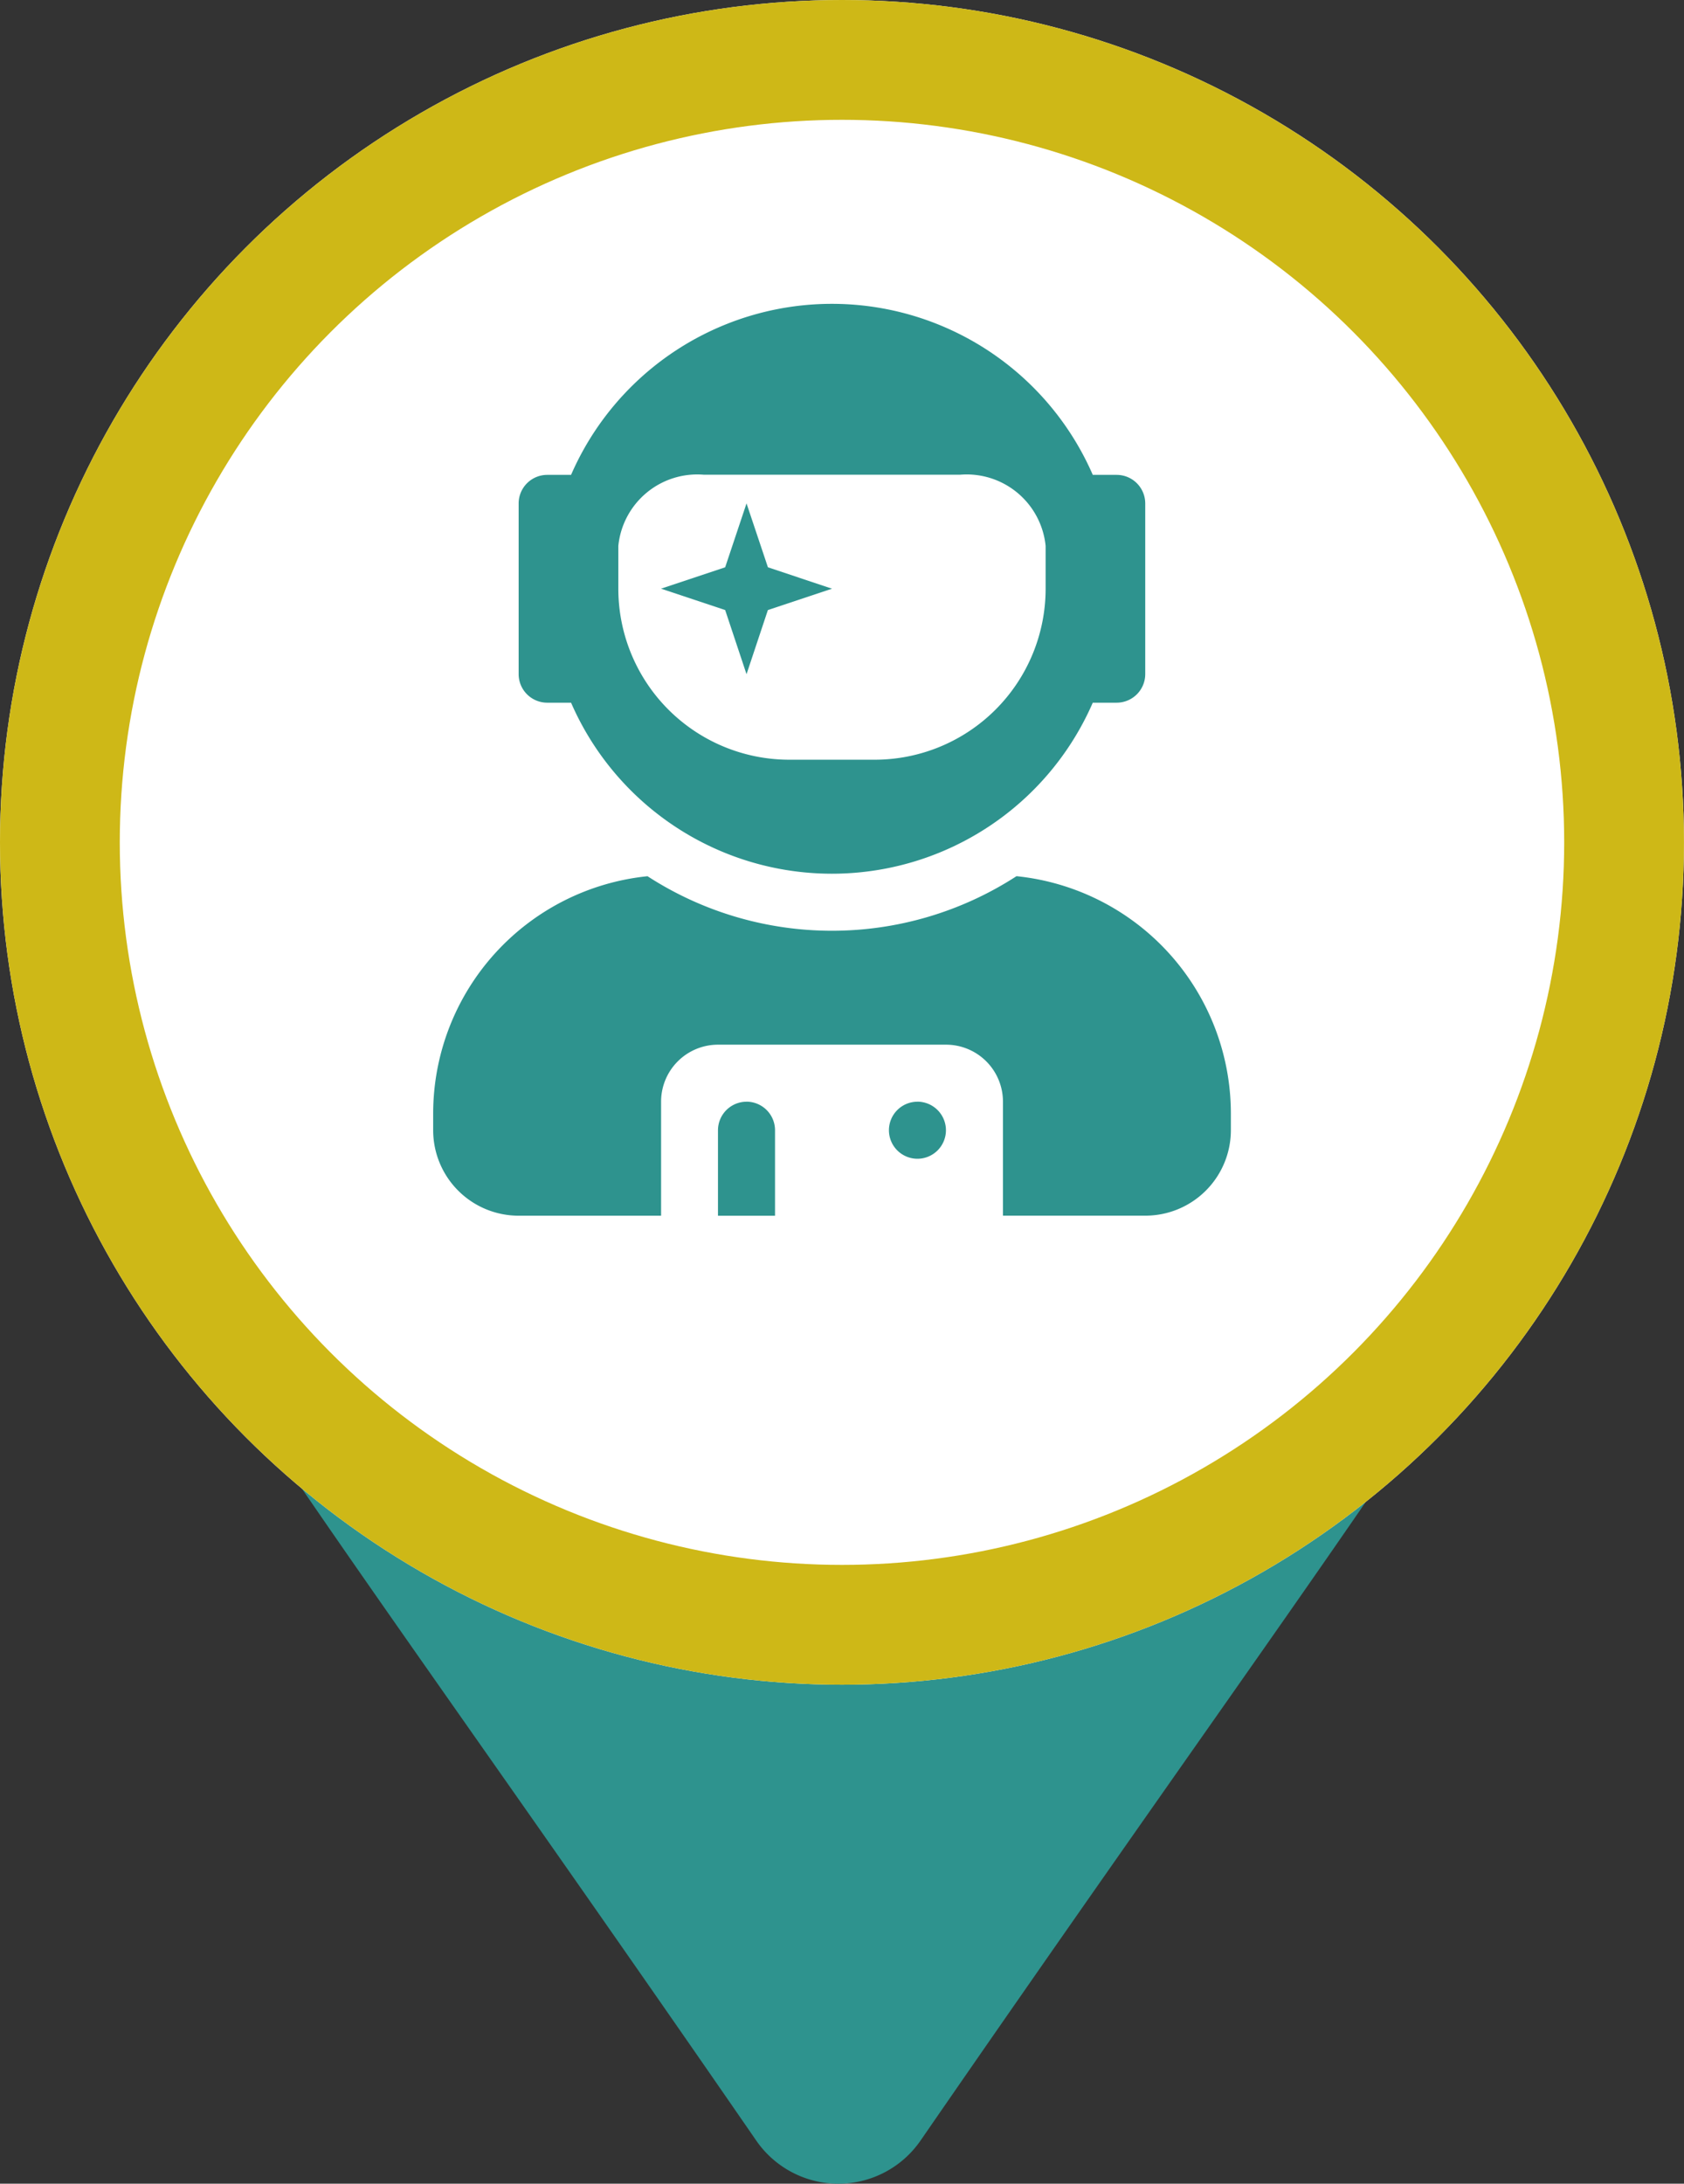 <svg xmlns='http://www.w3.org/2000/svg' width='42.181' height='54.676' viewBox='0 0 42.181 54.676'>
    <rect x="0" y="0" width="42.181" height="54.676" fill="#333333" stroke="none"/>
    <path id='marker'
        d='M17.945,52.257C2.809,30.316,0,28.064,0,20a20,20,0,1,1,40,0c0,8.064-2.809,10.316-17.945,32.257A2.5,2.5,0,0,1,17.945,52.257Z'
        transform='translate(1 1.343)' fill='#2e938e' />
    <g id='launching' transform='translate(-3822 -5754.758)'>
        <g id='Group_557' data-name='Group 557' transform='translate(3822 5754.758)'>
            <g id='Group_497' data-name='Group 497' transform='translate(0 0)'>
                <g id='Ellipse_69' data-name='Ellipse 69' fill='#fff' stroke='#ceb817' stroke-width='3'>
                    <ellipse cx='21.09' cy='21.091' rx='21.09' ry='21.091' stroke='none' />
                    <ellipse cx='21.09' cy='21.091' rx='19.59' ry='19.591' fill='none' />
                </g>
            </g>
            <path id='user-astronaut'
                d='M2.854,9.99h.6a7.126,7.126,0,0,0,13.068,0h.6a.716.716,0,0,0,.714-.714V5a.716.716,0,0,0-.714-.714h-.6a7.126,7.126,0,0,0-13.068,0h-.6A.716.716,0,0,0,2.141,5V9.277A.716.716,0,0,0,2.854,9.99ZM4.638,6.065A1.987,1.987,0,0,1,6.779,4.282H13.2a1.987,1.987,0,0,1,2.141,1.784v1.07a4.283,4.283,0,0,1-4.282,4.282H8.92A4.283,4.283,0,0,1,4.638,7.136ZM7.849,9.277l.535-1.606L9.99,7.136,8.385,6.6,7.849,5,7.314,6.6l-1.606.535,1.606.535Zm6.761,5.058a8.5,8.5,0,0,1-9.241,0A5.977,5.977,0,0,0,0,20.266v.428a2.141,2.141,0,0,0,2.141,2.141H5.709V19.98a1.426,1.426,0,0,1,1.427-1.427h5.709a1.426,1.426,0,0,1,1.427,1.427v2.854H17.84a2.141,2.141,0,0,0,2.141-2.141v-.428A5.977,5.977,0,0,0,14.611,14.334Zm-2.48,5.646a.714.714,0,1,0,.714.714A.716.716,0,0,0,12.131,19.98Zm-4.282,0a.716.716,0,0,0-.714.714v2.141H8.563V20.694A.716.716,0,0,0,7.849,19.98Z'
                transform='translate(10.85 7.604)' fill='#2e938e' />
        </g>
    </g>
</svg>